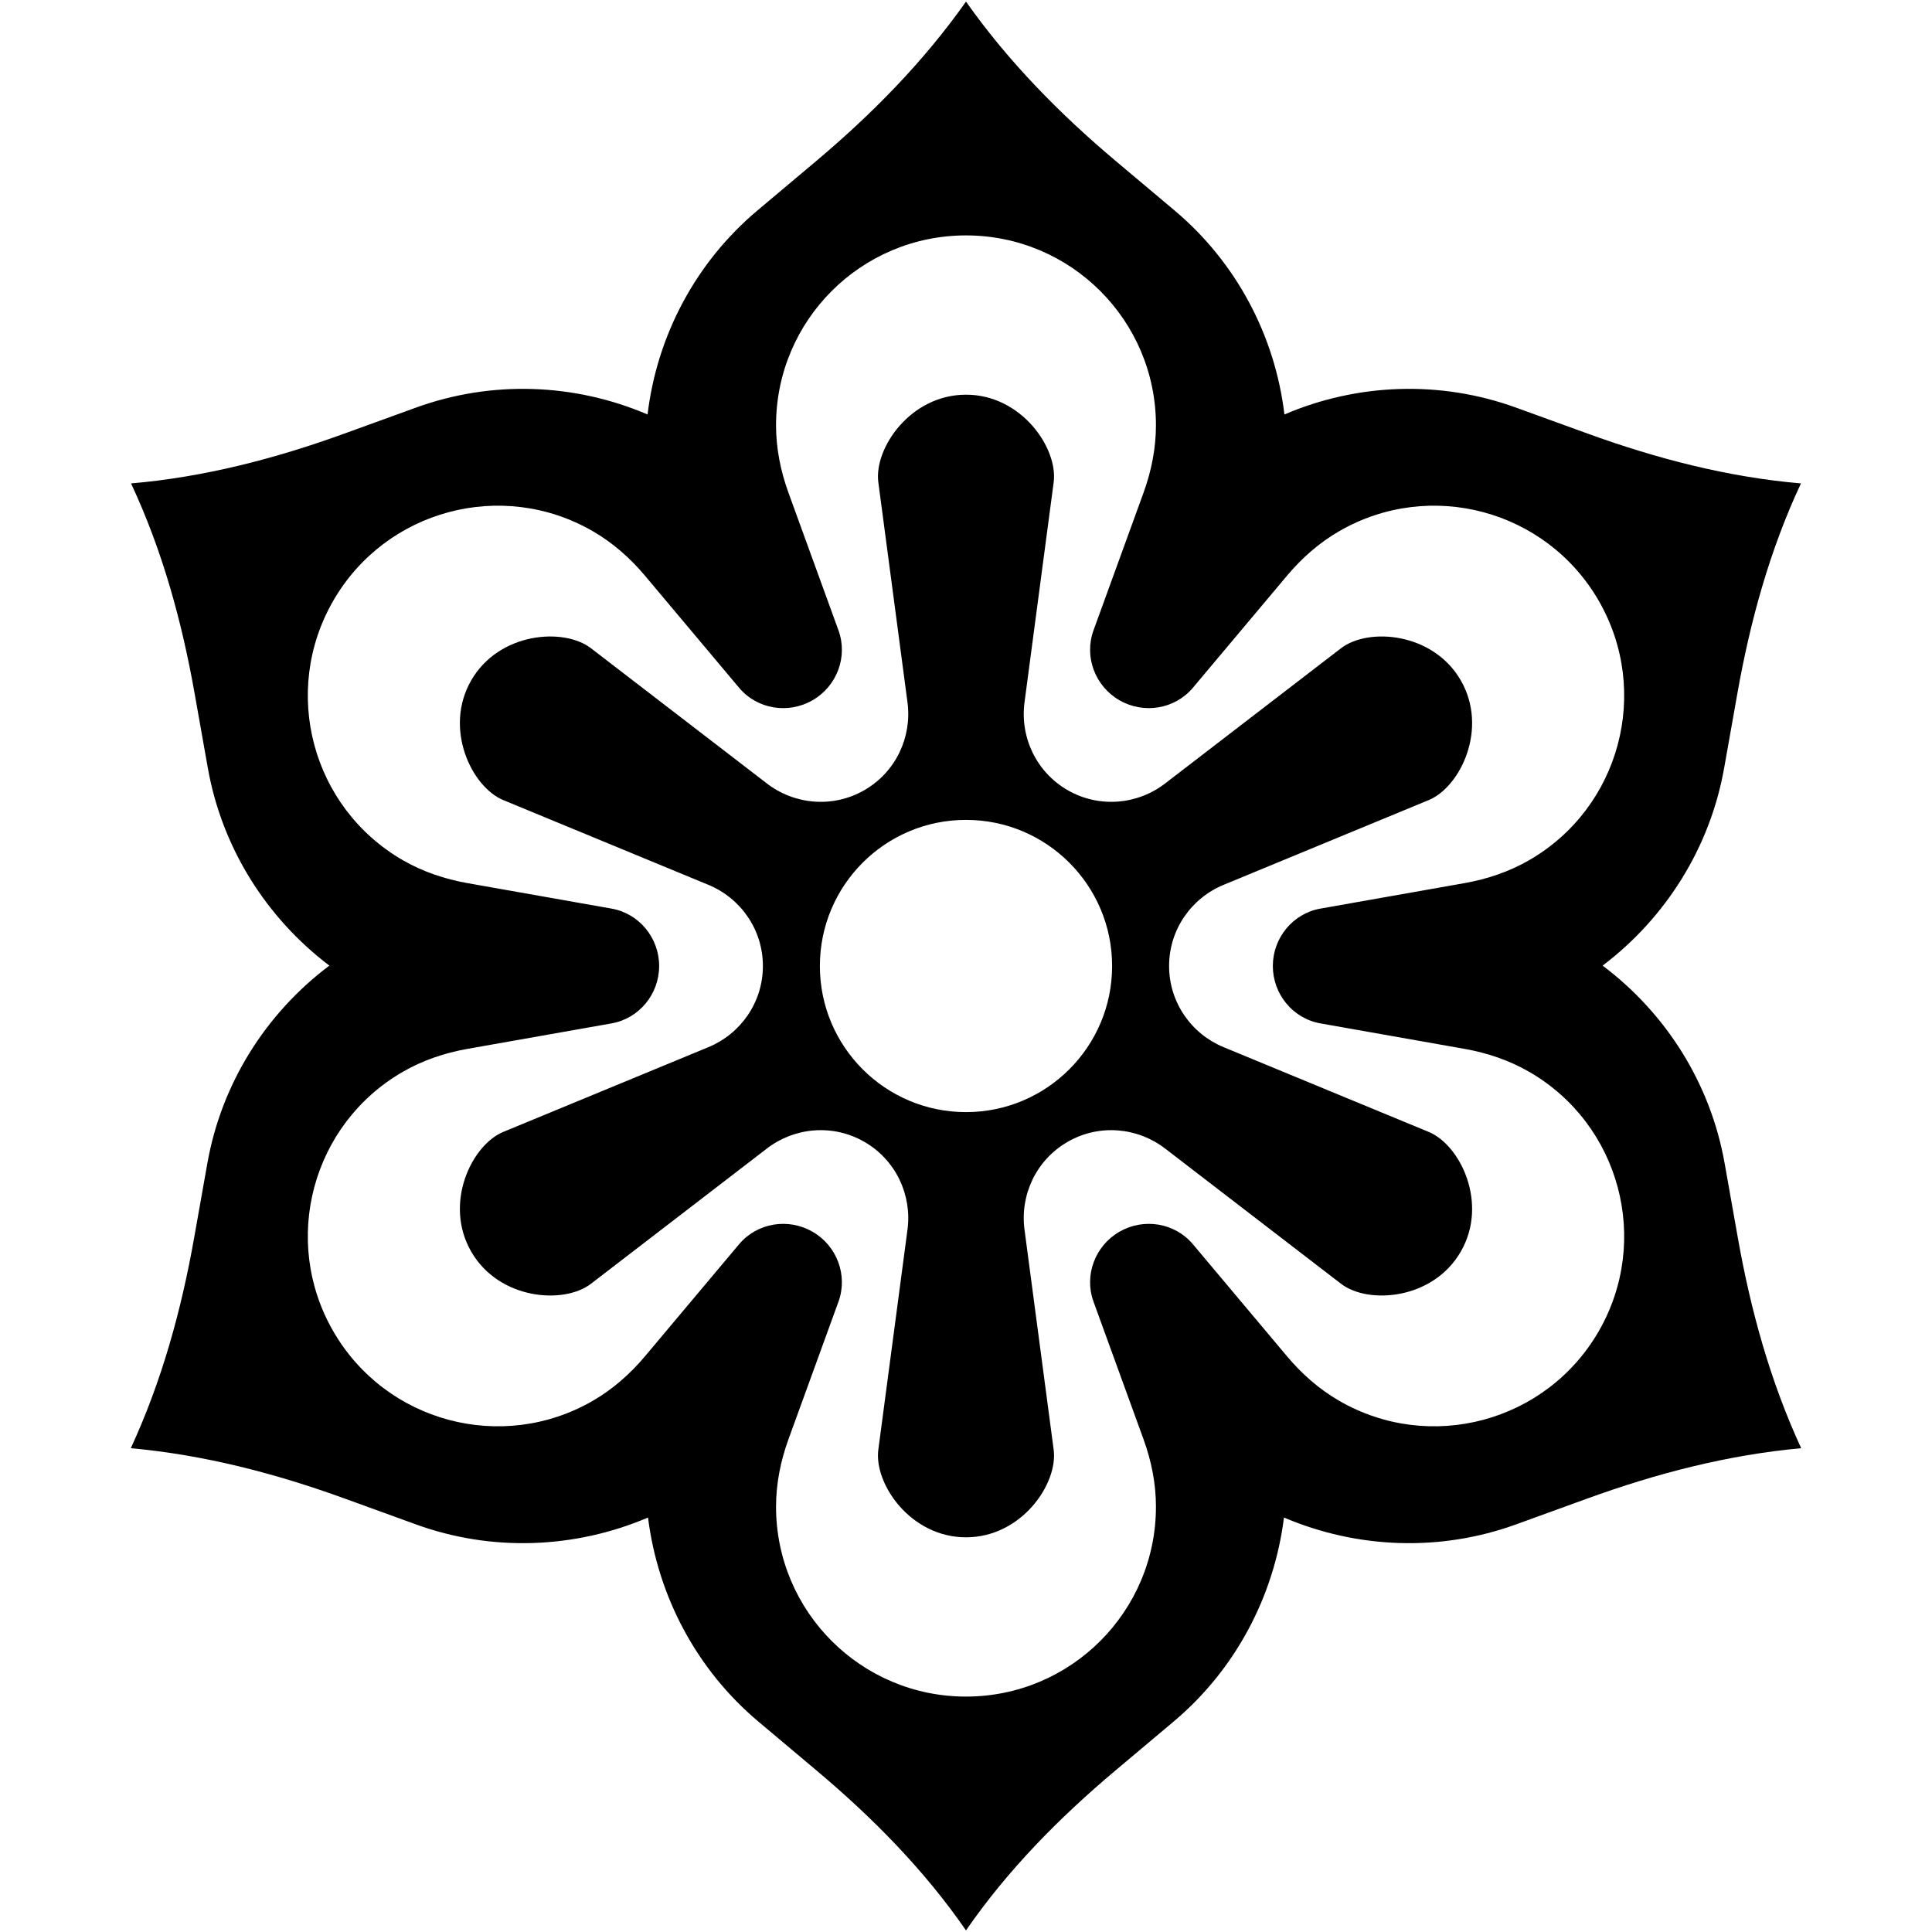 <?xml version="1.0" encoding="UTF-8" standalone="no"?>
<!-- Created with Inkscape (http://www.inkscape.org/) -->

<svg
   xmlns:dc="http://purl.org/dc/elements/1.1/"
   xmlns:cc="http://creativecommons.org/ns#"
   xmlns:rdf="http://www.w3.org/1999/02/22-rdf-syntax-ns#"
   xmlns:svg="http://www.w3.org/2000/svg"
   xmlns="http://www.w3.org/2000/svg"
   xmlns:sodipodi="http://sodipodi.sourceforge.net/DTD/sodipodi-0.dtd"
   xmlns:inkscape="http://www.inkscape.org/namespaces/inkscape"
   width="1190"
   height="1190"
   viewBox="0 0 314.854 314.854"
   version="1.1"
   id="svg8"
   inkscape:export-filename="C:\Users\厂永刄先生\Documents\GXI3CW2\JáÈŭcèŭ\N̂i\京都府\章.png"
   inkscape:export-xdpi="96"
   inkscape:export-ydpi="96"
   inkscape:version="0.92.4 (5da689c313, 2019-01-14)"
   sodipodi:docname="県章.svg">
  <defs
     id="defs2" />
  <sodipodi:namedview
     id="base"
     pagecolor="#ffffff"
     bordercolor="#666666"
     borderopacity="1.0"
     inkscape:pageopacity="0.0"
     inkscape:pageshadow="2"
     inkscape:zoom="0.3864752"
     inkscape:cx="594.99996"
     inkscape:cy="594.99993"
     inkscape:document-units="px"
     inkscape:current-layer="layer1"
     showgrid="false"
     units="px"
     fit-margin-top="1"
     fit-margin-left="1"
     fit-margin-right="1"
     fit-margin-bottom="1"
     inkscape:showpageshadow="false"
     inkscape:snap-intersection-paths="false"
     inkscape:object-paths="false"
     inkscape:pagecheckerboard="true"
     inkscape:snap-smooth-nodes="true"
     inkscape:window-width="1366"
     inkscape:window-height="745"
     inkscape:window-x="-8"
     inkscape:window-y="-8"
     inkscape:window-maximized="1"
     inkscape:object-nodes="true"
     inkscape:snap-nodes="true"
     showguides="false" />
  <g
     inkscape:label="レイヤー 1"
     inkscape:groupmode="layer"
     id="layer1"
     transform="translate(-96.951,-379.966)">
    <path
       sodipodi:nodetypes="zzzzzssszssszssszssszssszssszssszssszssszssszssszssszssscsscsscsscsscsscsscsscsscsscsscsscssszsszsszsszsszsszsszsszsszsszsszsszs"
       inkscape:connector-curvature="0"
       id="path828"
       d="m 230.565,537.393 c 0,-13.151 10.661,-23.812 23.812,-23.812 13.151,0 23.812,10.661 23.812,23.812 0,13.151 -10.661,23.812 -23.812,23.812 -13.151,0 -23.812,-10.661 -23.812,-23.812 z m -7.144,88.106 c 7.2e-4,-3.755 0.745,-7.457 2.027,-10.986 l 8.148,-22.418 c 1.563,-4.301 -0.258,-9.107 -4.222,-11.395 -3.964,-2.288 -9.036,-1.464 -11.98,2.041 l -15.34,18.265 c -2.415,2.875 -5.25,5.371 -8.501,7.249 -14.805,8.551 -33.739,3.475 -42.287,-11.331 -8.548,-14.806 -3.477,-33.741 11.331,-42.287 3.252,-1.877 6.831,-3.084 10.528,-3.738 l 23.488,-4.153 c 4.507,-0.797 7.758,-4.777 7.758,-9.354 0,-4.577 -3.251,-8.557 -7.758,-9.354 l -23.488,-4.153 c -3.697,-0.654 -7.276,-1.861 -10.528,-3.738 -14.808,-8.546 -19.879,-27.481 -11.331,-42.287 8.548,-14.806 27.483,-19.882 42.287,-11.331 3.251,1.878 6.086,4.374 8.501,7.249 l 15.34,18.265 c 2.943,3.505 8.016,4.33 11.98,2.041 3.964,-2.288 5.785,-7.094 4.222,-11.395 l -8.148,-22.418 c -1.283,-3.529 -2.027,-7.232 -2.027,-10.986 -0.003,-17.097 13.86,-30.956 30.956,-30.956 17.097,0 30.959,13.86 30.956,30.956 -7e-4,3.755 -0.745,7.457 -2.027,10.986 l -8.148,22.418 c -1.563,4.301 0.258,9.107 4.222,11.395 3.964,2.288 9.036,1.463 11.98,-2.041 l 15.34,-18.265 c 2.415,-2.875 5.25,-5.371 8.501,-7.249 14.805,-8.551 33.739,-3.475 42.287,11.331 8.548,14.806 3.477,33.741 -11.331,42.287 -3.252,1.877 -6.831,3.084 -10.528,3.738 l -23.488,4.153 c -4.507,0.797 -7.758,4.777 -7.758,9.354 -10e-6,4.577 3.251,8.557 7.758,9.354 l 23.488,4.153 c 3.697,0.654 7.276,1.861 10.528,3.738 14.808,8.546 19.879,27.481 11.331,42.287 -8.548,14.806 -27.482,19.882 -42.287,11.331 -3.251,-1.878 -6.086,-4.374 -8.501,-7.249 l -15.34,-18.265 c -2.943,-3.505 -8.016,-4.33 -11.98,-2.041 -3.964,2.288 -5.785,7.094 -4.222,11.395 l 8.148,22.418 c 1.283,3.529 2.027,7.232 2.027,10.986 0.003,17.097 -13.86,30.956 -30.956,30.956 -17.097,0 -30.959,-13.86 -30.956,-30.956 z m 6.441,-219.201 -9.481,7.972 c -10.048,8.449 -16.366,20.401 -17.898,33.242 -11.887,-5.094 -25.396,-5.599 -37.737,-1.121 l -11.644,4.225 c -11.242,4.079 -22.838,7.104 -34.795,8.132 5.089,10.869 8.267,22.424 10.355,34.199 l 2.163,12.196 c 2.293,12.927 9.485,24.373 19.802,32.186 -10.392,7.812 -17.584,19.259 -19.877,32.186 l -2.163,12.196 c -2.089,11.775 -5.267,23.33 -10.318,34.264 11.995,1.093 23.591,4.118 34.833,8.197 l 11.644,4.225 c 12.341,4.478 25.85,3.973 37.812,-1.121 1.607,12.841 7.924,24.793 17.973,33.242 l 9.481,7.972 c 9.153,7.696 17.571,16.226 24.365,26.068 6.794,-9.841 15.212,-18.371 24.365,-26.068 l 9.481,-7.972 c 10.048,-8.449 16.366,-20.401 17.973,-33.242 11.962,5.094 25.471,5.599 37.812,1.121 l 11.644,-4.225 c 11.242,-4.079 22.838,-7.104 34.833,-8.197 -5.051,-10.934 -8.229,-22.489 -10.318,-34.264 l -2.163,-12.196 c -2.293,-12.927 -9.485,-24.373 -19.877,-32.186 10.317,-7.812 17.509,-19.259 19.802,-32.186 l 2.163,-12.196 c 2.089,-11.775 5.267,-23.33 10.355,-34.199 -11.957,-1.028 -23.553,-4.053 -34.795,-8.132 l -11.644,-4.225 c -12.341,-4.478 -25.85,-3.973 -37.737,1.121 -1.532,-12.841 -7.849,-24.793 -17.898,-33.242 l -9.481,-7.972 c -9.153,-7.696 -17.571,-16.226 -24.515,-26.068 -6.944,9.841 -15.362,18.371 -24.515,26.068 z m 38.802,209.914 -4.753,-35.865 c -0.739,-5.574 1.844,-11.303 7.016,-14.289 5.171,-2.986 11.424,-2.358 15.882,1.069 l 28.683,22.049 c 4.447,3.418 14.992,2.608 19.517,-5.23 4.525,-7.838 -0.046,-17.375 -5.23,-19.517 l -33.437,-13.816 c -5.197,-2.147 -8.866,-7.248 -8.866,-13.22 0,-5.972 3.669,-11.073 8.866,-13.22 l 33.437,-13.816 c 5.183,-2.142 9.755,-11.679 5.23,-19.517 -4.525,-7.838 -15.07,-8.648 -19.517,-5.23 L 286.81,507.659 c -4.458,3.427 -10.711,4.054 -15.882,1.069 -5.172,-2.986 -7.754,-8.714 -7.016,-14.289 l 4.753,-35.865 c 0.737,-5.56 -5.237,-14.287 -14.287,-14.287 -9.05,0 -15.024,8.728 -14.287,14.287 l 4.753,35.865 c 0.739,5.574 -1.844,11.303 -7.016,14.289 -5.171,2.986 -11.424,2.358 -15.882,-1.069 l -28.683,-22.049 c -4.447,-3.418 -14.992,-2.608 -19.517,5.23 -4.525,7.838 0.046,17.375 5.23,19.517 l 33.437,13.816 c 5.197,2.147 8.866,7.248 8.866,13.22 0,5.972 -3.669,11.073 -8.866,13.22 l -33.437,13.816 c -5.183,2.142 -9.755,11.679 -5.23,19.517 4.525,7.838 15.07,8.648 19.517,5.23 l 28.683,-22.049 c 4.458,-3.427 10.711,-4.054 15.882,-1.069 5.172,2.986 7.754,8.714 7.016,14.289 l -4.753,35.865 c -0.737,5.56 5.237,14.287 14.287,14.287 9.05,0 15.024,-8.728 14.287,-14.287 z"
       style="opacity:1;fill:#000000;fill-opacity:1;fill-rule:evenodd;stroke:none;stroke-width:0.021;stroke-linecap:round;stroke-linejoin:round;stroke-miterlimit:4;stroke-dasharray:none;stroke-dashoffset:0;stroke-opacity:1;paint-order:normal" />
  </g>
</svg>
